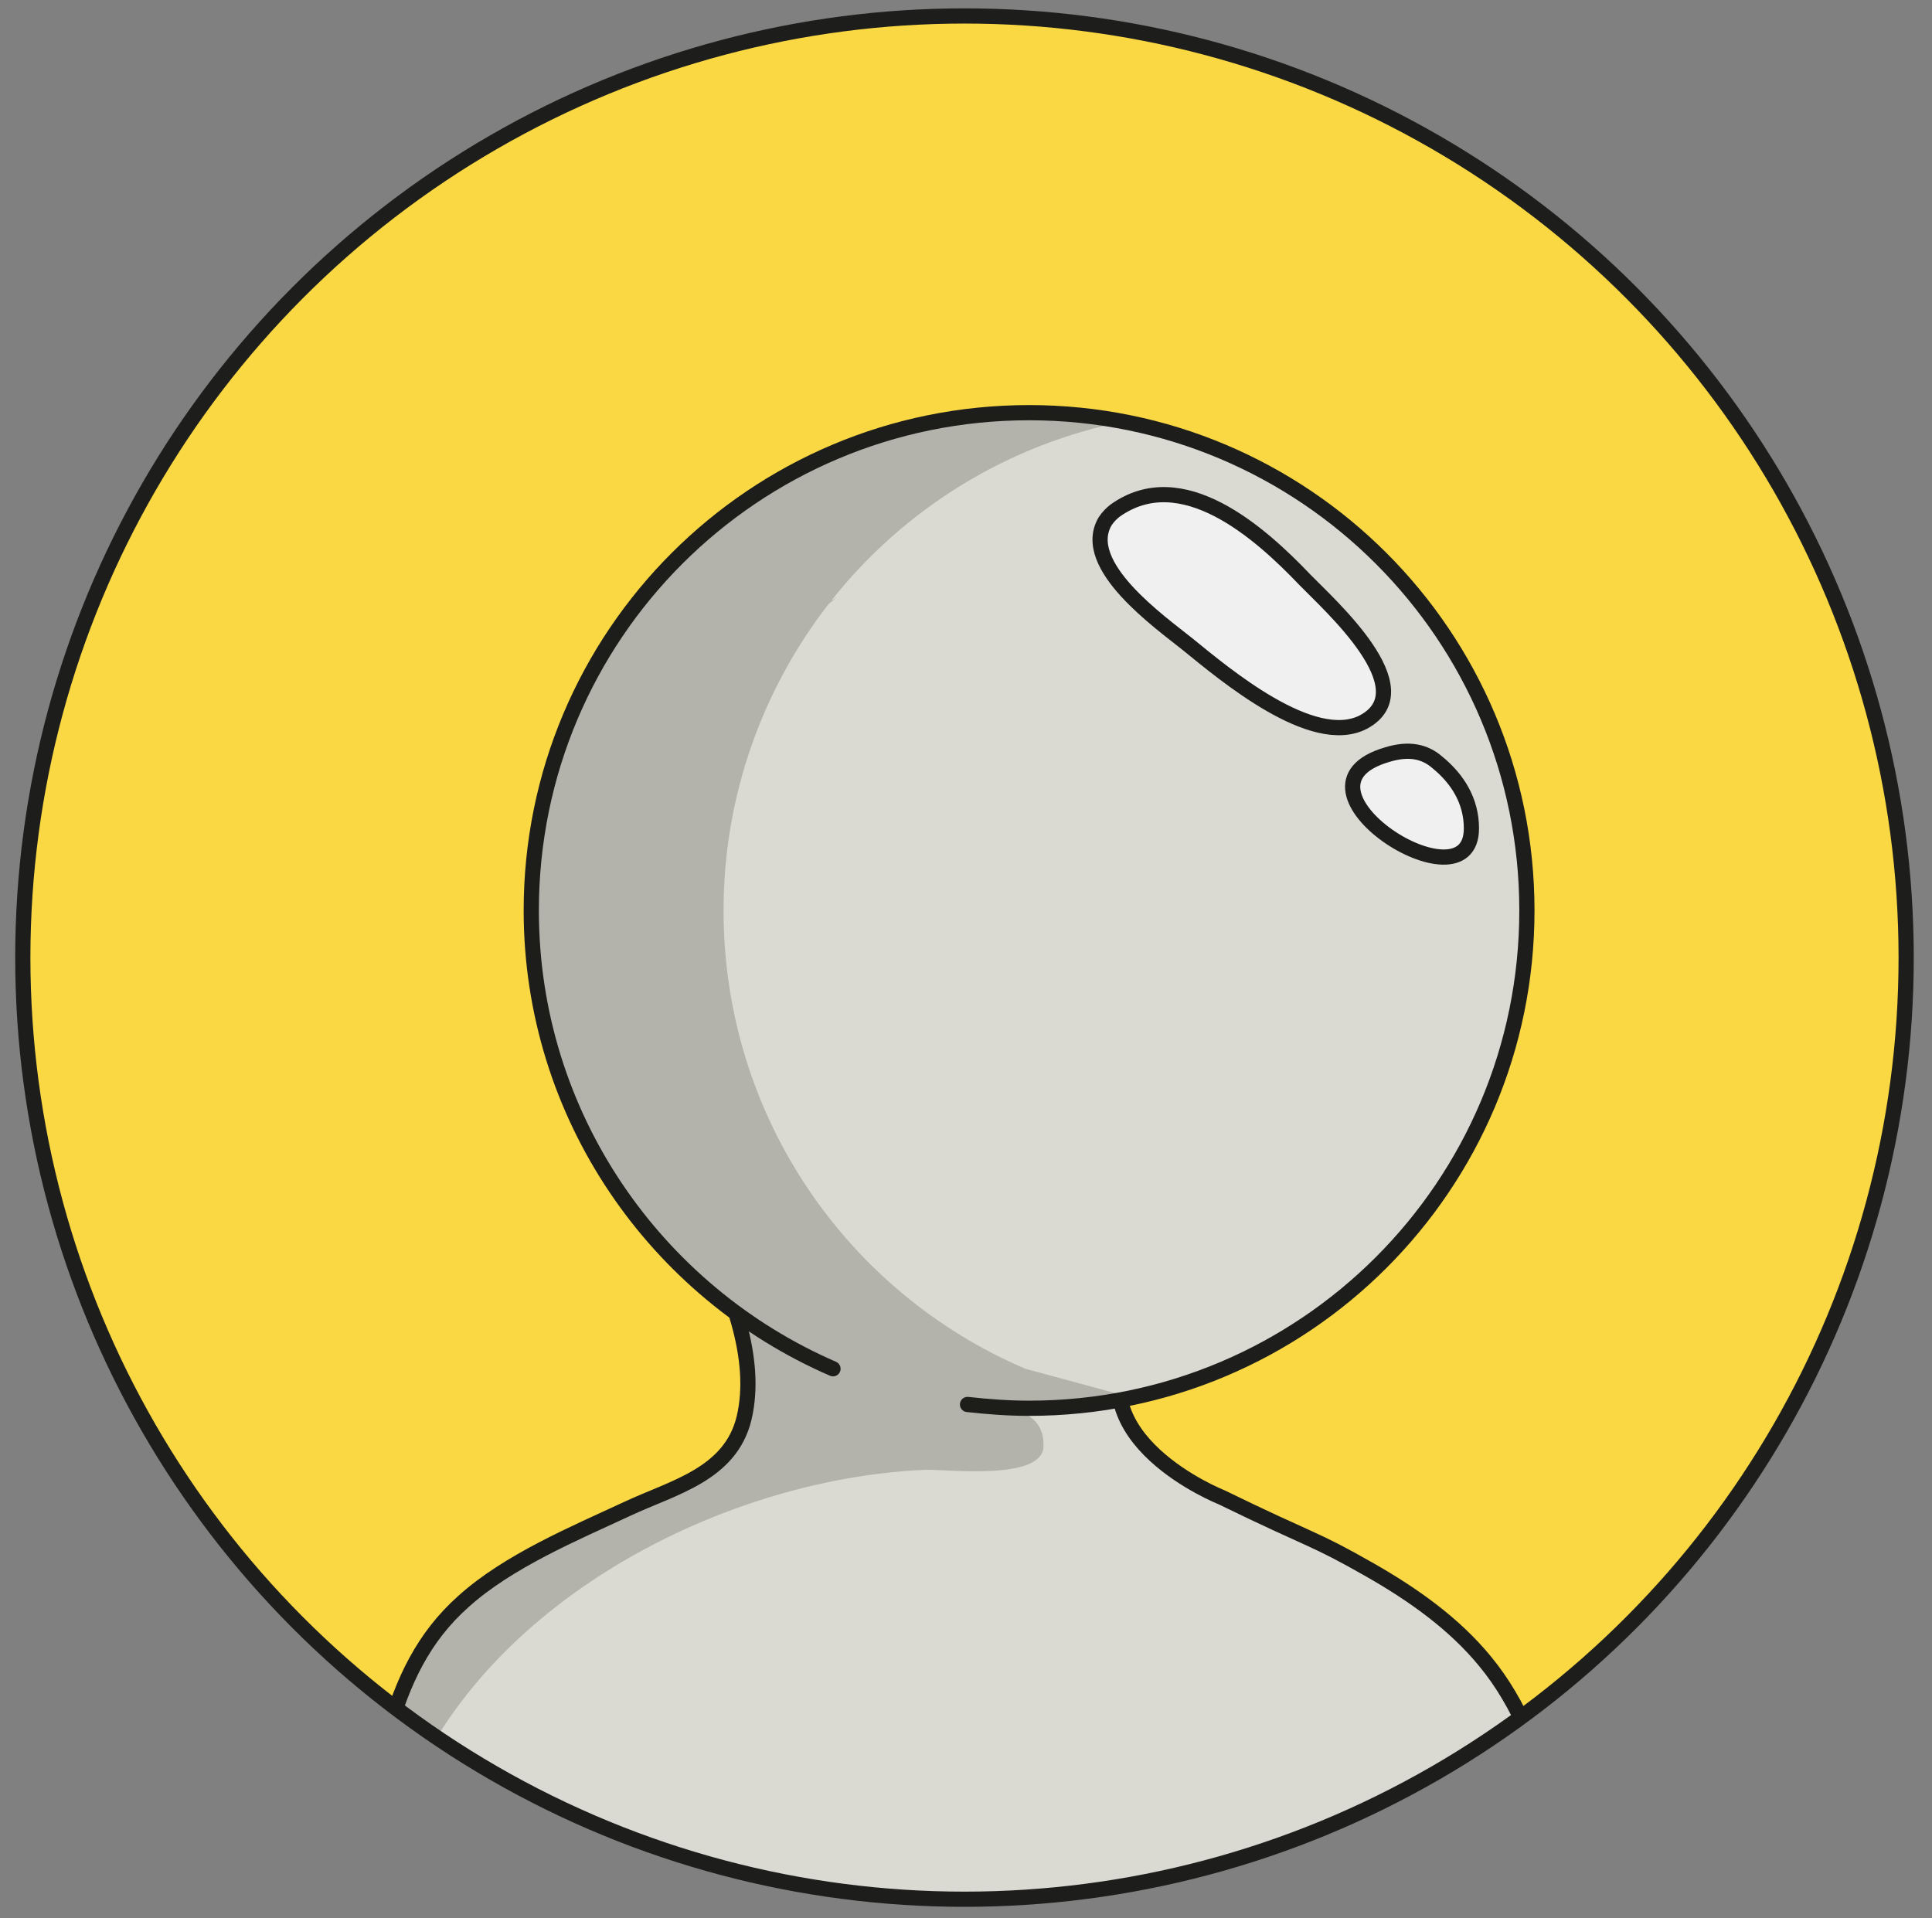 <?xml version="1.0" encoding="utf-8"?>
<!-- Generator: Adobe Illustrator 19.1.0, SVG Export Plug-In . SVG Version: 6.00 Build 0)  -->
<svg version="1.1" id="Capa_1" xmlns="http://www.w3.org/2000/svg" xmlns:xlink="http://www.w3.org/1999/xlink" x="0px" y="0px"
	 viewBox="0 0 254.2 252.4" style="enable-background:new 0 0 254.2 252.4;" xml:space="preserve">
<rect x="0" y="0" width="254.2" height="252.4" fill="#808080" stroke="none"/>
<style type="text/css">
	.st0{fill:#EE9695;}
	.st1{opacity:0.26;fill:#1D1D1B;}
	.st2{fill:#DADAD2;stroke:#1D1D1B;stroke-width:2;stroke-linecap:round;stroke-linejoin:round;stroke-miterlimit:10;}
	.st3{fill:#1D1D1B;stroke:#1D1D1B;stroke-width:2;stroke-linecap:round;stroke-linejoin:round;stroke-miterlimit:10;}
	.st4{fill:#C1C1BF;stroke:#1D1D1B;stroke-width:2;stroke-linecap:round;stroke-linejoin:round;stroke-miterlimit:10;}
	.st5{fill:#FAD843;stroke:#1D1E1C;stroke-width:2;stroke-linecap:round;stroke-linejoin:round;stroke-miterlimit:10;}
	.st6{clip-path:url(#SVGID_2_);}
	.st7{fill:#DADAD2;stroke:#1D1D1B;stroke-width:2;stroke-miterlimit:10;}
	.st8{fill:none;stroke:#1D1E1C;stroke-width:2;stroke-miterlimit:10;}
	.st9{fill:#77C6C7;stroke:#1D1D1B;stroke-width:2;stroke-linecap:round;stroke-linejoin:round;stroke-miterlimit:10;}
	.st10{fill:none;stroke:#000000;stroke-width:2;stroke-miterlimit:10;}
	.st11{fill:#F0F0F0;stroke:#1D1E1C;stroke-width:2;stroke-miterlimit:10;}
	.st12{fill:#DBBD3E;stroke:#1D1E1C;stroke-width:1.5;stroke-miterlimit:10;}
	.st13{fill:#F0F0F0;stroke:#1D1E1C;stroke-width:1.5;stroke-miterlimit:10;}
	.st14{fill:#DADAD2;stroke:#1D1D1B;stroke-width:1.5;stroke-linecap:round;stroke-linejoin:round;stroke-miterlimit:10;}
	.st15{opacity:0.23;}
	.st16{fill:#FAD844;stroke:#1D1E1C;stroke-width:1.5;stroke-miterlimit:10;}
	.st17{fill:#FFFFFF;stroke:#000000;stroke-width:1.5;stroke-miterlimit:10;}
	.st18{fill:#BBBABA;stroke:#1D1D1B;stroke-width:2;stroke-linecap:square;stroke-miterlimit:10;}
	.st19{fill:#C1C1BF;stroke:#1D1D1B;stroke-width:1.5;stroke-linecap:round;stroke-linejoin:round;stroke-miterlimit:10;}
	.st20{fill:#AFAFA8;stroke:#1D1D1B;stroke-width:1.5;stroke-linecap:round;stroke-linejoin:round;stroke-miterlimit:10;}
	.st21{fill:#1D1D1B;}
	.st22{fill:#C1C1BF;}
	.st23{opacity:0.21;fill:#1D1E1C;}
	.st24{fill:#FFF8F1;stroke:#1D1E1C;stroke-width:2;stroke-linecap:round;stroke-linejoin:round;stroke-miterlimit:10;}
	.st25{fill:#D3B63C;stroke:#1D1E1C;stroke-width:2;stroke-linecap:round;stroke-linejoin:round;stroke-miterlimit:10;}
	.st26{fill:#FFFFFF;stroke:#1D1D1B;stroke-width:2;stroke-miterlimit:10;}
	.st27{enable-background:new    ;}
	.st28{fill:#E84E42;stroke:#1D1E1C;stroke-width:2;stroke-linecap:round;stroke-linejoin:round;stroke-miterlimit:10;}
	.st29{fill:#549E9A;stroke:#000000;stroke-width:2;stroke-linecap:round;stroke-linejoin:round;stroke-miterlimit:10;}
	.st30{fill:#65C1BE;stroke:#000000;stroke-width:2;stroke-linecap:round;stroke-linejoin:round;stroke-miterlimit:10;}
	.st31{opacity:0.2;fill:#1D1D1B;}
	.st32{fill:#333333;stroke:#1D1D1B;stroke-width:2;stroke-linecap:square;stroke-miterlimit:10;}
	.st33{opacity:0.2;}
	.st34{fill:#1D1E1C;stroke:#1D1E1C;stroke-width:2;stroke-linecap:round;stroke-linejoin:round;stroke-miterlimit:10;}
	.st35{fill:#4AC0EE;stroke:#1D1E1C;stroke-width:2;stroke-linecap:round;stroke-linejoin:round;stroke-miterlimit:10;}
	.st36{opacity:0.21;}
	.st37{fill:#1D1E1C;}
	.st38{fill:#FFFFFF;stroke:#1D1D1B;stroke-width:2;stroke-linecap:round;stroke-linejoin:round;stroke-miterlimit:10;}
	.st39{fill:#8F8D8E;stroke:#1D1D1B;stroke-width:2;stroke-linecap:round;stroke-linejoin:round;stroke-miterlimit:10;}
	.st40{fill:#549E9A;stroke:#000000;stroke-width:2;stroke-miterlimit:10;}
	.st41{clip-path:url(#SVGID_4_);}
	.st42{clip-path:url(#SVGID_6_);}
	.st43{fill:none;stroke:#1D1D1B;stroke-width:2;stroke-linecap:round;stroke-linejoin:round;stroke-miterlimit:10;}
	.st44{fill:#AFAFA8;stroke:#1D1D1B;stroke-width:2;stroke-linecap:round;stroke-linejoin:round;stroke-miterlimit:10;}
	.st45{clip-path:url(#SVGID_8_);}
	.st46{fill:#FAD843;}
	.st47{clip-path:url(#SVGID_10_);}
	.st48{opacity:0.21;fill:#1D1D1B;}
	.st49{fill:none;stroke:#1D1E1C;stroke-width:2;stroke-linecap:round;stroke-linejoin:round;stroke-miterlimit:10;}
	.st50{fill:#3D94CE;stroke:#1D1D1B;stroke-width:2;stroke-linecap:round;stroke-linejoin:round;stroke-miterlimit:10;}
	.st51{fill:#D2AA45;stroke:#000000;stroke-width:1.5;stroke-linecap:round;stroke-linejoin:round;stroke-miterlimit:10;}
	.st52{opacity:0.2;fill:#1D1E1C;}
	.st53{fill:#ECC24D;stroke:#000000;stroke-width:1.5;stroke-linecap:round;stroke-linejoin:round;stroke-miterlimit:10;}
	.st54{fill:#FFF5EE;stroke:#000000;stroke-width:1.5;stroke-linecap:round;stroke-linejoin:round;stroke-miterlimit:10;}
	.st55{fill:#0F100F;stroke:#000000;stroke-width:1.5;stroke-linecap:round;stroke-linejoin:round;stroke-miterlimit:10;}
	.st56{fill:#62B3B0;stroke:#000000;stroke-width:1.5;stroke-linecap:round;stroke-linejoin:round;stroke-miterlimit:10;}
	.st57{fill:#539592;stroke:#000000;stroke-width:1.5;stroke-linecap:round;stroke-linejoin:round;stroke-miterlimit:10;}
	.st58{fill:#E74E42;stroke:#000000;stroke-width:1.5;stroke-linecap:round;stroke-linejoin:round;stroke-miterlimit:10;}
	.st59{fill:#CCCCCB;stroke:#000000;stroke-width:1.5;stroke-linecap:round;stroke-linejoin:round;stroke-miterlimit:10;}
	.st60{fill:#B3B2B0;stroke:#000000;stroke-width:1.5;stroke-linecap:round;stroke-linejoin:round;stroke-miterlimit:10;}
	.st61{fill:url(#);stroke:#000000;stroke-width:1.5;stroke-linecap:round;stroke-linejoin:round;stroke-miterlimit:10;}
	.st62{fill:#65C1BE;stroke:#1D1E1C;stroke-width:2;stroke-miterlimit:10;}
	.st63{clip-path:url(#SVGID_12_);}
</style>
<g>
	<circle class="st46" cx="126.9" cy="126" r="123.9"/>
	<g>
		<defs>
			<circle id="SVGID_11_" cx="126.9" cy="126" r="123.9"/>
		</defs>
		<clipPath id="SVGID_2_">
			<use xlink:href="#SVGID_11_"  style="overflow:visible;"/>
		</clipPath>
		<g class="st6">
			<path class="st2" d="M51.1,227.9c1.9-6.6,4.5-12.4,9.9-17.2c5.9-5.3,14.5-8.9,21.6-12.2c6-2.8,13.5-4.5,15.3-11.9
				c1.9-8-1.9-17.3-5.5-24.3c-11.8-23.3-14.4-59.8,8.2-78.1c20.3-16.4,49.9-6.3,58.4,17.5c7.2,20.1,3.4,44.6-4.7,63.9
				c-0.6,1.4-1.2,2.8-1.9,4.2c-1,2.1-2.2,4.2-3.4,6.2c-7.7,13.3,11.7,21,11.7,21c12.3,6,11.9,5.2,19.6,9.6c5.6,3.2,11,7,15.1,12
				c4.7,5.7,7,12.4,9.2,19.3c0,0-63,42.1-155,0.3C49.1,238,50.8,228.8,51.1,227.9z"/>
			<path class="st9" d="M162.5,108.3c-0.1,0-0.1,0-0.2,0c-44.6,11.2-72.9,4.7-78.9,3.1c-0.7-0.2-1.1-0.9-1-1.6l1.1-6.6
				c0.1-0.8,0.9-1.3,1.7-1.1c6.3,1.8,32.4,7.6,73.4-3.3c0.7-0.2,1.5,0.2,1.7,1L162.5,108.3z"/>
			<path class="st2" d="M127.3,184.8c2.7,0.3,5.4,0.5,8.1,0.5c36.2,0,65.5-29.3,65.5-65.5s-29.3-65.5-65.5-65.5
				s-65.5,29.3-65.5,65.5c0,27,16.4,50.2,39.7,60.3"/>
			<path class="st48" d="M50.2,232.3c-0.3,1.2-1.4,3.8-0.9,5c0.2,0.4,2.9,2.7,3.1,2.1c9.2-27.5,41.7-44.8,69.3-46
				c2.7-0.1,15.5,1.5,15.6-3.1c0.1-3.3-2.2-4.5-4.6-5c1,0,2,0.1,3,0.1c4.6,0,9.2-0.5,13.6-1.4l-14.4-3.9
				c-23.4-10-39.7-33.2-39.7-60.3c0-15.2,5.2-29.2,13.8-40.3c0.7-0.6,1.1-0.9,1.1-0.9s-0.3,0.2-0.7,0.4c9.5-12,23.2-20.6,38.8-23.6
				c-4.1-0.8-8.2-1.2-12.5-1.2c-36.2,0-65.5,29.3-65.5,65.5c0,21.7,10.5,40.9,26.8,52.8c1.9,6.2,2.9,14.4-2.3,19.6
				c-2.2,2.2-5.1,3.7-7.9,5c-6.1,2.9-11.9,5.2-17.9,8.4c-3.7,2-6.3,3.5-9.2,6.7c-1.7,1.9-3.2,4-4.4,6.3
				C52.9,222.9,51.4,227.5,50.2,232.3z"/>
			<g>
				<path class="st11" d="M146.7,67.2c-0.5,0.4-0.9,0.8-1.3,1.4c-3.4,5.8,7.3,13.3,10.9,16.2c4.8,3.9,16.4,13.7,23.1,10.2
					c8-4.3-4.5-15.4-7.7-18.7C165.8,70.1,155.5,60.9,146.7,67.2z"/>
				<path class="st11" d="M189.1,100.3c2.7,2.2,4.5,5.1,4.5,8.7c0,11.1-25.8-5.4-11.1-9.7C185.4,98.4,187.5,98.9,189.1,100.3z"/>
			</g>
		</g>
	</g>
	<circle class="st49" cx="126.9" cy="126" r="123.9"/>
</g>
</svg>
